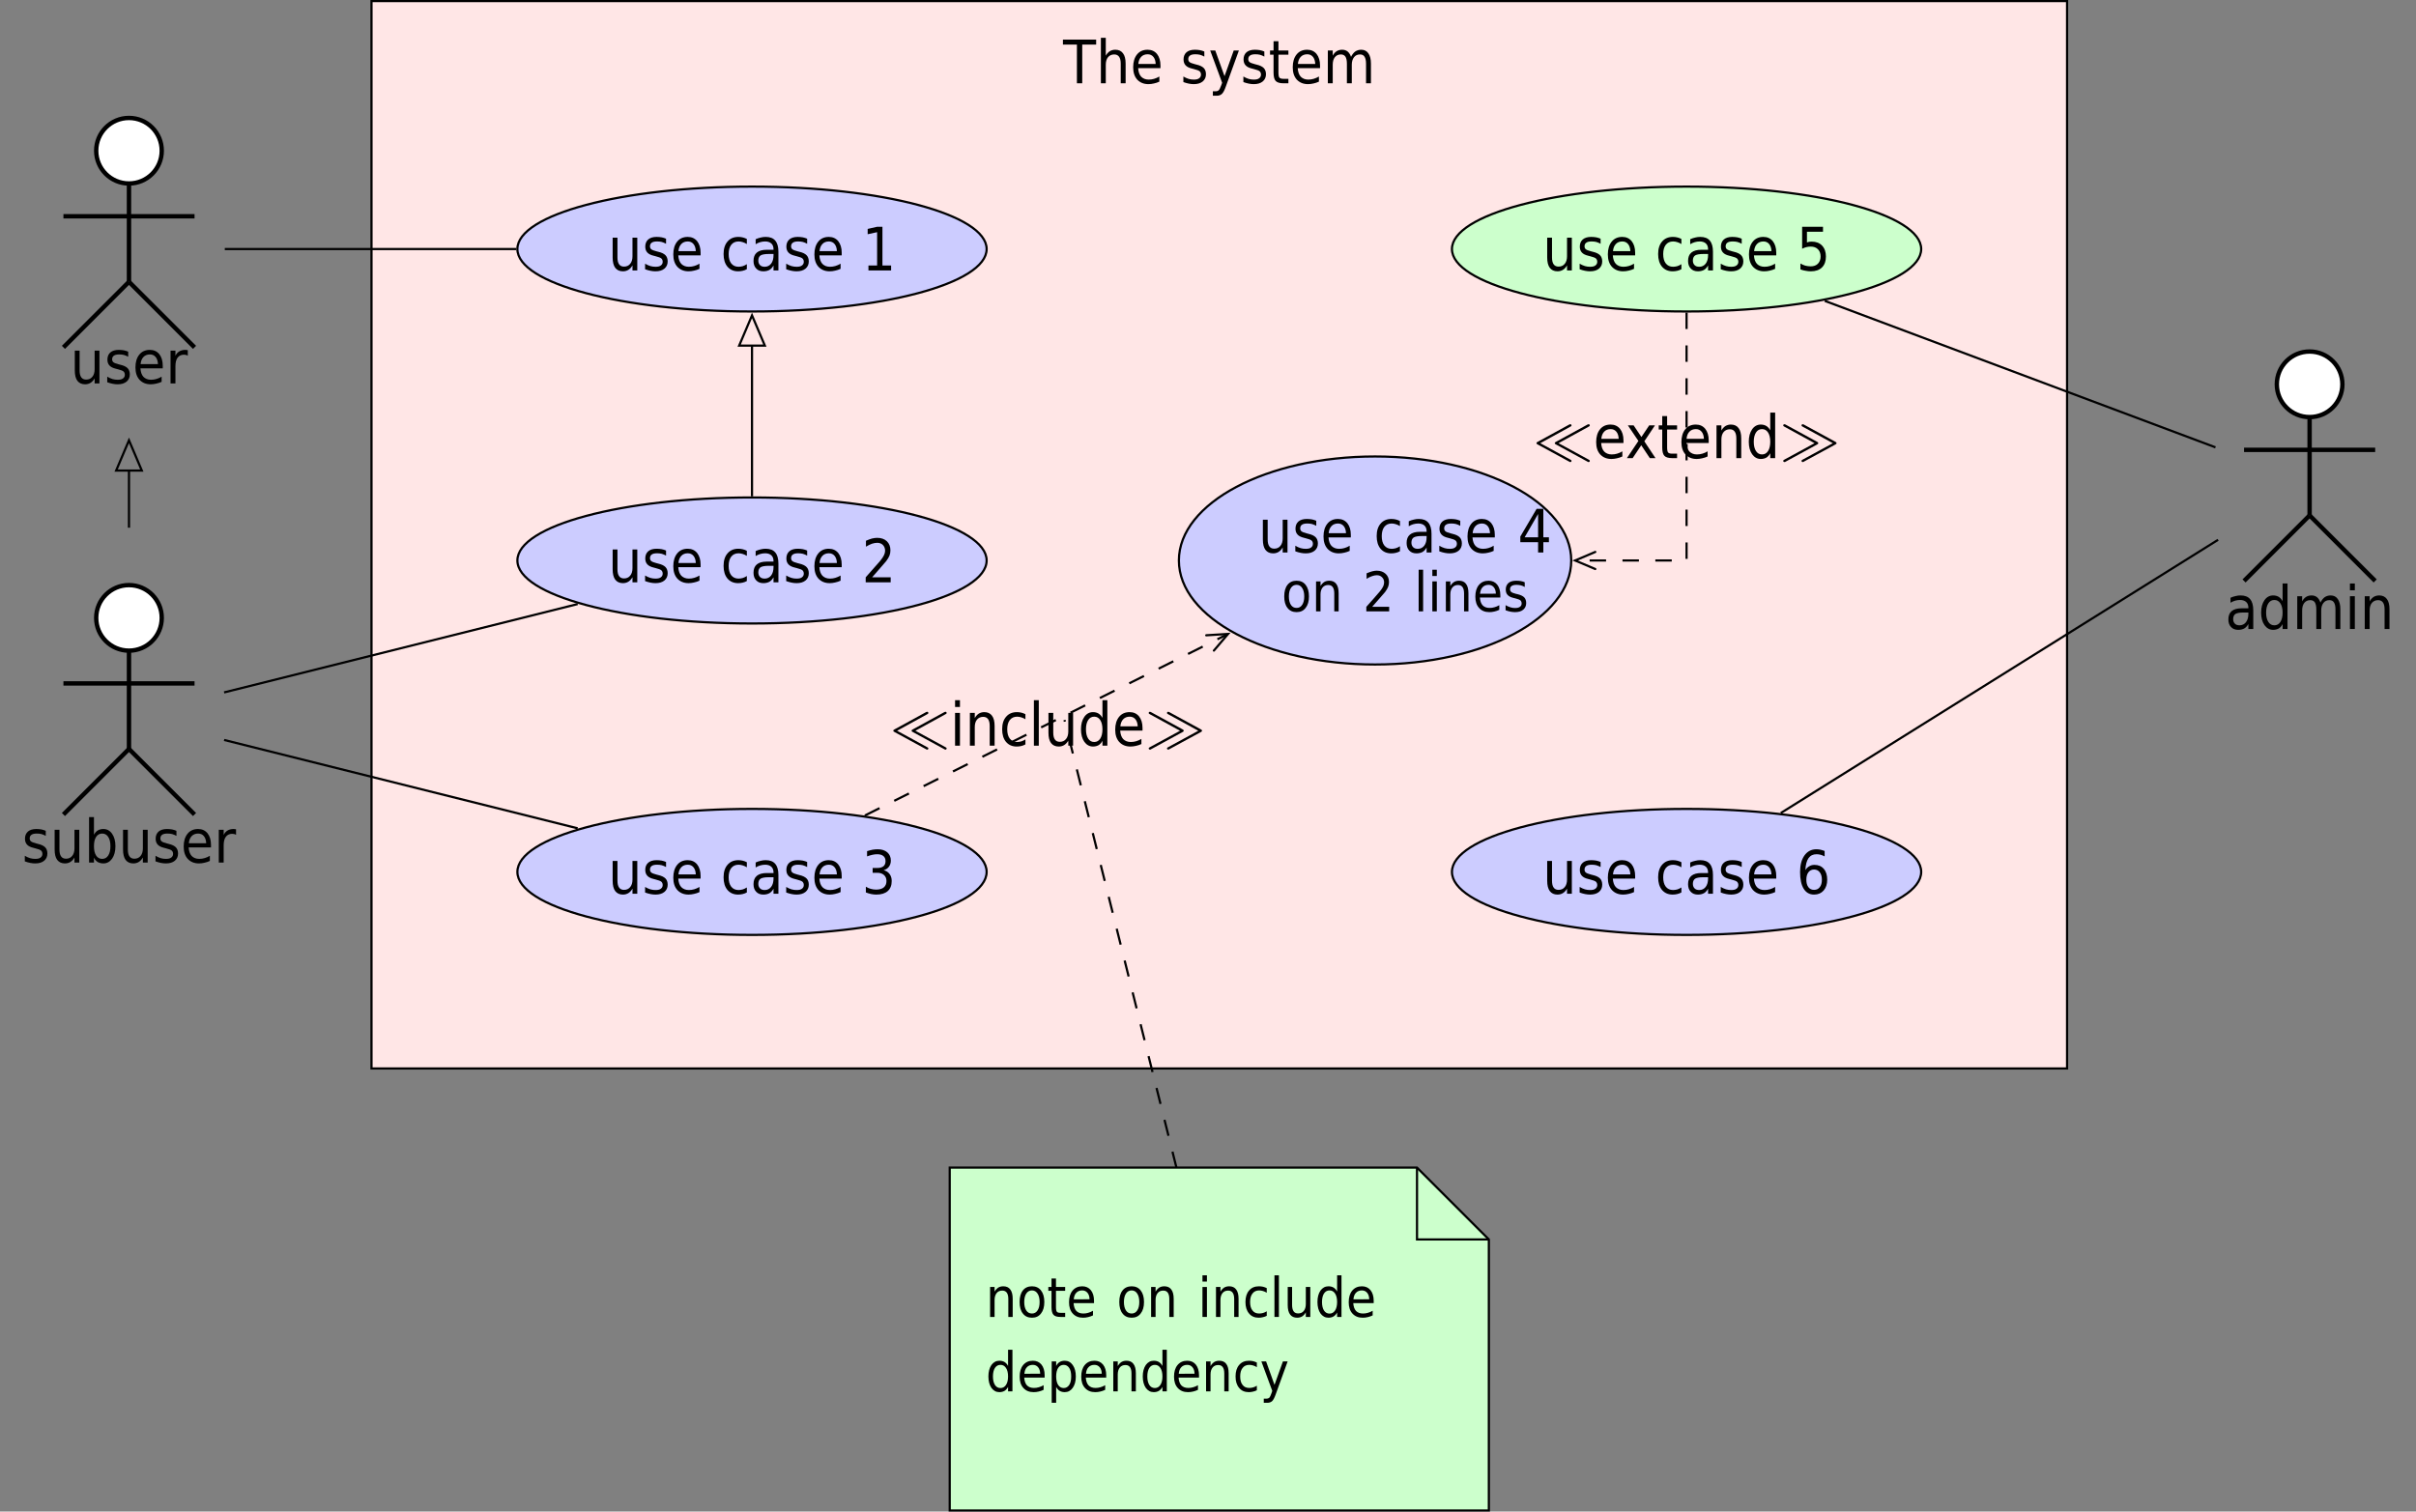 <?xml version="1.0" encoding="UTF-8"?>
<svg xmlns="http://www.w3.org/2000/svg" xmlns:xlink="http://www.w3.org/1999/xlink" width="439.69pt" height="275.17pt" viewBox="0 0 439.69 275.17" version="1.1">
<rect x="0" y="0" width="439.69" height="275.17" fill="#808080" stroke="none"/>
<defs>
<g>
<symbol overflow="visible" id="glyph0-0">
<path style="stroke:none;" d="M 0.484 1.922 L 5.391 1.922 L 5.391 -7.688 L 0.484 -7.688 Z M 1.031 1.328 L 1.031 -7.078 L 4.844 -7.078 L 4.844 1.328 Z M 1.031 1.328 "/>
</symbol>
<symbol overflow="visible" id="glyph0-1">
<path style="stroke:none;" d="M -0.031 -7.953 L -0.031 -7.047 L 2.516 -7.047 L 2.516 0 L 3.484 0 L 3.484 -7.047 L 6.016 -7.047 L 6.016 -7.953 Z M -0.031 -7.953 "/>
</symbol>
<symbol overflow="visible" id="glyph0-2">
<path style="stroke:none;" d="M 5.391 -3.594 C 5.391 -4.422 5.234 -5.047 4.906 -5.469 C 4.594 -5.891 4.125 -6.109 3.516 -6.109 C 3.141 -6.109 2.812 -6.016 2.516 -5.844 C 2.234 -5.656 1.984 -5.391 1.781 -5.031 L 1.781 -8.281 L 0.891 -8.281 L 0.891 0 L 1.781 0 L 1.781 -3.375 C 1.781 -3.953 1.906 -4.406 2.188 -4.75 C 2.469 -5.078 2.844 -5.25 3.312 -5.25 C 3.719 -5.25 4 -5.109 4.203 -4.828 C 4.406 -4.547 4.5 -4.125 4.5 -3.562 L 4.5 0 L 5.391 0 Z M 5.391 -3.594 "/>
</symbol>
<symbol overflow="visible" id="glyph0-3">
<path style="stroke:none;" d="M 5.516 -3.234 C 5.516 -4.109 5.297 -4.812 4.891 -5.328 C 4.469 -5.844 3.891 -6.109 3.172 -6.109 C 2.359 -6.109 1.719 -5.828 1.25 -5.25 C 0.781 -4.672 0.547 -3.891 0.547 -2.922 C 0.547 -1.969 0.781 -1.234 1.281 -0.672 C 1.797 -0.125 2.469 0.156 3.328 0.156 C 3.672 0.156 4 0.109 4.328 0.031 C 4.672 -0.031 4.984 -0.156 5.312 -0.297 L 5.312 -1.234 C 5 -1.047 4.688 -0.906 4.359 -0.812 C 4.047 -0.719 3.719 -0.672 3.375 -0.672 C 2.797 -0.672 2.344 -0.859 2 -1.203 C 1.672 -1.562 1.5 -2.078 1.453 -2.75 L 5.516 -2.75 Z M 4.641 -3.516 L 1.484 -3.516 C 1.531 -4.062 1.703 -4.5 2 -4.812 C 2.297 -5.125 2.688 -5.281 3.188 -5.281 C 3.609 -5.281 3.969 -5.125 4.234 -4.797 C 4.484 -4.484 4.625 -4.047 4.641 -3.516 Z M 4.641 -3.516 "/>
</symbol>
<symbol overflow="visible" id="glyph0-4">
<path style="stroke:none;" d="M 4.344 -5.781 C 4.094 -5.891 3.844 -5.969 3.547 -6.031 C 3.266 -6.078 2.953 -6.109 2.625 -6.109 C 1.969 -6.109 1.469 -5.953 1.109 -5.656 C 0.75 -5.344 0.562 -4.906 0.562 -4.344 C 0.562 -3.891 0.688 -3.531 0.938 -3.266 C 1.172 -3 1.578 -2.797 2.125 -2.672 L 2.422 -2.594 C 2.969 -2.453 3.328 -2.328 3.484 -2.188 C 3.641 -2.047 3.734 -1.844 3.734 -1.578 C 3.734 -1.281 3.609 -1.062 3.391 -0.906 C 3.172 -0.734 2.844 -0.672 2.438 -0.672 C 2.125 -0.672 1.812 -0.703 1.5 -0.797 C 1.172 -0.906 0.859 -1.031 0.531 -1.234 L 0.531 -0.219 C 0.875 -0.094 1.203 0 1.516 0.062 C 1.828 0.125 2.125 0.156 2.422 0.156 C 3.109 0.156 3.641 0 4.047 -0.328 C 4.438 -0.656 4.641 -1.094 4.641 -1.641 C 4.641 -2.125 4.5 -2.516 4.234 -2.781 C 3.969 -3.047 3.531 -3.266 2.906 -3.406 L 2.609 -3.484 C 2.125 -3.609 1.812 -3.734 1.656 -3.859 C 1.5 -3.984 1.422 -4.172 1.422 -4.391 C 1.422 -4.688 1.531 -4.922 1.75 -5.062 C 1.969 -5.219 2.297 -5.281 2.734 -5.281 C 3.031 -5.281 3.297 -5.25 3.562 -5.188 C 3.828 -5.109 4.094 -5 4.344 -4.859 Z M 4.344 -5.781 "/>
</symbol>
<symbol overflow="visible" id="glyph0-5">
<path style="stroke:none;" d="M 3.156 0.547 L 5.516 -5.969 L 4.578 -5.969 L 2.906 -1.297 L 1.219 -5.969 L 0.297 -5.969 L 2.469 -0.094 L 2.312 0.344 C 2.141 0.828 1.984 1.125 1.859 1.25 C 1.719 1.391 1.531 1.453 1.297 1.453 L 0.781 1.453 L 0.781 2.266 L 1.484 2.266 C 1.875 2.266 2.188 2.156 2.422 1.938 C 2.656 1.734 2.906 1.266 3.156 0.547 Z M 3.156 0.547 "/>
</symbol>
<symbol overflow="visible" id="glyph0-6">
<path style="stroke:none;" d="M 1.797 -7.656 L 0.906 -7.656 L 0.906 -5.969 L 0.266 -5.969 L 0.266 -5.203 L 0.906 -5.203 L 0.906 -1.969 C 0.906 -1.219 1.031 -0.703 1.297 -0.422 C 1.562 -0.141 2.031 0 2.703 0 L 3.609 0 L 3.609 -0.812 L 2.703 -0.812 C 2.344 -0.812 2.094 -0.891 1.969 -1.031 C 1.859 -1.172 1.797 -1.469 1.797 -1.969 L 1.797 -5.203 L 3.609 -5.203 L 3.609 -5.969 L 1.797 -5.969 Z M 1.797 -7.656 "/>
</symbol>
<symbol overflow="visible" id="glyph0-7">
<path style="stroke:none;" d="M 5.109 -4.812 C 4.969 -5.234 4.766 -5.547 4.5 -5.781 C 4.219 -6 3.891 -6.109 3.5 -6.109 C 3.109 -6.109 2.781 -6.016 2.5 -5.844 C 2.219 -5.672 1.984 -5.406 1.781 -5.031 L 1.781 -5.969 L 0.891 -5.969 L 0.891 0 L 1.781 0 L 1.781 -3.375 C 1.781 -3.953 1.906 -4.406 2.172 -4.75 C 2.438 -5.078 2.797 -5.25 3.25 -5.25 C 3.625 -5.25 3.906 -5.125 4.094 -4.844 C 4.266 -4.562 4.359 -4.141 4.359 -3.562 L 4.359 0 L 5.25 0 L 5.25 -3.375 C 5.25 -3.953 5.391 -4.406 5.656 -4.75 C 5.922 -5.078 6.266 -5.25 6.734 -5.25 C 7.109 -5.25 7.391 -5.125 7.562 -4.844 C 7.75 -4.562 7.844 -4.141 7.844 -3.562 L 7.844 0 L 8.734 0 L 8.734 -3.594 C 8.734 -4.406 8.578 -5.016 8.266 -5.453 C 7.969 -5.891 7.531 -6.109 6.969 -6.109 C 6.562 -6.109 6.203 -6 5.891 -5.797 C 5.594 -5.578 5.328 -5.25 5.109 -4.812 Z M 5.109 -4.812 "/>
</symbol>
<symbol overflow="visible" id="glyph0-8">
<path style="stroke:none;" d="M 5.391 -5.969 L 4.344 -5.969 L 2.922 -3.844 L 1.5 -5.969 L 0.453 -5.969 L 2.375 -3.125 L 0.281 0 L 1.328 0 L 2.891 -2.344 L 4.453 0 L 5.484 0 L 3.453 -3.062 Z M 5.391 -5.969 "/>
</symbol>
<symbol overflow="visible" id="glyph0-9">
<path style="stroke:none;" d="M 5.391 -3.594 C 5.391 -4.422 5.234 -5.047 4.906 -5.469 C 4.594 -5.891 4.125 -6.109 3.516 -6.109 C 3.141 -6.109 2.812 -6.016 2.516 -5.844 C 2.234 -5.656 1.984 -5.391 1.781 -5.031 L 1.781 -5.969 L 0.891 -5.969 L 0.891 0 L 1.781 0 L 1.781 -3.375 C 1.781 -3.953 1.906 -4.406 2.188 -4.75 C 2.469 -5.078 2.844 -5.25 3.312 -5.25 C 3.719 -5.25 4 -5.109 4.203 -4.828 C 4.406 -4.547 4.5 -4.125 4.5 -3.562 L 4.5 0 L 5.391 0 Z M 5.391 -3.594 "/>
</symbol>
<symbol overflow="visible" id="glyph0-10">
<path style="stroke:none;" d="M 4.453 -5.062 C 4.266 -5.406 4.031 -5.672 3.75 -5.844 C 3.469 -6.016 3.125 -6.109 2.734 -6.109 C 2.094 -6.109 1.562 -5.828 1.156 -5.25 C 0.75 -4.672 0.547 -3.922 0.547 -2.984 C 0.547 -2.047 0.75 -1.281 1.156 -0.703 C 1.562 -0.141 2.094 0.156 2.734 0.156 C 3.125 0.156 3.469 0.062 3.75 -0.094 C 4.031 -0.266 4.266 -0.531 4.453 -0.891 L 4.453 0 L 5.344 0 L 5.344 -8.281 L 4.453 -8.281 Z M 1.453 -2.984 C 1.453 -3.703 1.594 -4.266 1.859 -4.672 C 2.125 -5.078 2.484 -5.281 2.953 -5.281 C 3.422 -5.281 3.781 -5.078 4.047 -4.672 C 4.312 -4.266 4.453 -3.703 4.453 -2.984 C 4.453 -2.25 4.312 -1.688 4.047 -1.281 C 3.781 -0.875 3.422 -0.672 2.953 -0.672 C 2.484 -0.672 2.125 -0.875 1.859 -1.281 C 1.594 -1.688 1.453 -2.25 1.453 -2.984 Z M 1.453 -2.984 "/>
</symbol>
<symbol overflow="visible" id="glyph0-11">
<path style="stroke:none;" d="M 0.922 -5.969 L 0.922 0 L 1.812 0 L 1.812 -5.969 Z M 0.922 -8.281 L 0.922 -7.047 L 1.812 -7.047 L 1.812 -8.281 Z M 0.922 -8.281 "/>
</symbol>
<symbol overflow="visible" id="glyph0-12">
<path style="stroke:none;" d="M 4.781 -5.734 C 4.547 -5.859 4.297 -5.953 4.031 -6.016 C 3.781 -6.078 3.516 -6.109 3.234 -6.109 C 2.406 -6.109 1.734 -5.828 1.266 -5.266 C 0.781 -4.719 0.547 -3.953 0.547 -2.984 C 0.547 -2.016 0.781 -1.25 1.25 -0.688 C 1.734 -0.125 2.375 0.156 3.188 0.156 C 3.484 0.156 3.75 0.125 4.016 0.062 C 4.281 0 4.547 -0.094 4.781 -0.234 L 4.781 -1.141 C 4.531 -0.984 4.281 -0.859 4.031 -0.781 C 3.781 -0.719 3.531 -0.672 3.281 -0.672 C 2.703 -0.672 2.266 -0.875 1.938 -1.281 C 1.625 -1.688 1.469 -2.25 1.469 -2.984 C 1.469 -3.703 1.625 -4.266 1.938 -4.672 C 2.266 -5.078 2.703 -5.281 3.281 -5.281 C 3.531 -5.281 3.781 -5.234 4.031 -5.156 C 4.281 -5.078 4.531 -4.969 4.781 -4.812 Z M 4.781 -5.734 "/>
</symbol>
<symbol overflow="visible" id="glyph0-13">
<path style="stroke:none;" d="M 0.922 -8.281 L 0.922 0 L 1.812 0 L 1.812 -8.281 Z M 0.922 -8.281 "/>
</symbol>
<symbol overflow="visible" id="glyph0-14">
<path style="stroke:none;" d="M 0.844 -2.359 C 0.844 -1.531 1 -0.906 1.312 -0.484 C 1.641 -0.062 2.094 0.156 2.719 0.156 C 3.094 0.156 3.422 0.062 3.703 -0.109 C 3.984 -0.281 4.234 -0.547 4.453 -0.922 L 4.453 0 L 5.328 0 L 5.328 -5.969 L 4.453 -5.969 L 4.453 -2.578 C 4.453 -2 4.312 -1.531 4.031 -1.203 C 3.75 -0.859 3.375 -0.703 2.906 -0.703 C 2.516 -0.703 2.203 -0.844 2.016 -1.125 C 1.812 -1.406 1.719 -1.828 1.719 -2.391 L 1.719 -5.969 L 0.844 -5.969 Z M 0.844 -2.359 "/>
</symbol>
<symbol overflow="visible" id="glyph0-15">
<path style="stroke:none;" d="M 3.359 -3 L 4.234 -3 L 4.234 -2.781 C 4.234 -2.141 4.094 -1.625 3.797 -1.234 C 3.5 -0.859 3.109 -0.672 2.625 -0.672 C 2.266 -0.672 1.984 -0.766 1.781 -0.969 C 1.578 -1.172 1.469 -1.453 1.469 -1.797 C 1.469 -2.234 1.609 -2.547 1.875 -2.734 C 2.156 -2.906 2.656 -3 3.359 -3 Z M 5.125 -3.406 C 5.125 -4.312 4.938 -4.984 4.547 -5.438 C 4.172 -5.891 3.578 -6.109 2.812 -6.109 C 2.516 -6.109 2.219 -6.078 1.922 -6 C 1.609 -5.938 1.297 -5.828 0.984 -5.688 L 0.984 -4.781 C 1.25 -4.953 1.531 -5.062 1.828 -5.156 C 2.109 -5.234 2.406 -5.281 2.719 -5.281 C 3.188 -5.281 3.578 -5.156 3.844 -4.906 C 4.109 -4.656 4.234 -4.312 4.234 -3.859 L 4.234 -3.766 L 3 -3.766 C 2.203 -3.766 1.594 -3.594 1.188 -3.25 C 0.781 -2.906 0.594 -2.406 0.594 -1.734 C 0.594 -1.156 0.75 -0.703 1.078 -0.359 C 1.391 -0.016 1.828 0.156 2.391 0.156 C 2.828 0.156 3.188 0.062 3.484 -0.094 C 3.781 -0.266 4.031 -0.547 4.234 -0.906 L 4.234 0 L 5.125 0 Z M 5.125 -3.406 "/>
</symbol>
<symbol overflow="visible" id="glyph0-16">
<path style="stroke:none;" d="M 1.219 -0.906 L 1.219 0 L 5.344 0 L 5.344 -0.906 L 3.766 -0.906 L 3.766 -7.953 L 2.797 -7.953 L 1.078 -7.562 L 1.078 -6.594 L 2.797 -6.969 L 2.797 -0.906 Z M 1.219 -0.906 "/>
</symbol>
<symbol overflow="visible" id="glyph0-17">
<path style="stroke:none;" d="M 1.891 -0.906 C 2.656 -1.797 3.266 -2.469 3.688 -2.969 C 4.109 -3.453 4.375 -3.75 4.453 -3.859 C 4.75 -4.25 4.953 -4.594 5.062 -4.891 C 5.172 -5.188 5.219 -5.5 5.219 -5.828 C 5.219 -6.516 5 -7.062 4.562 -7.484 C 4.125 -7.891 3.531 -8.094 2.797 -8.094 C 2.516 -8.094 2.203 -8.047 1.859 -7.969 C 1.516 -7.875 1.156 -7.734 0.766 -7.562 L 0.766 -6.484 C 1.156 -6.719 1.5 -6.891 1.844 -7.016 C 2.188 -7.125 2.5 -7.188 2.812 -7.188 C 3.234 -7.188 3.578 -7.062 3.844 -6.797 C 4.109 -6.531 4.25 -6.172 4.25 -5.75 C 4.25 -5.5 4.188 -5.234 4.062 -4.969 C 3.938 -4.703 3.734 -4.359 3.422 -3.984 C 3.25 -3.781 2.859 -3.312 2.219 -2.609 C 1.578 -1.891 1.078 -1.328 0.719 -0.906 L 0.719 0 L 5.266 0 L 5.266 -0.906 Z M 1.891 -0.906 "/>
</symbol>
<symbol overflow="visible" id="glyph0-18">
<path style="stroke:none;" d="M 3.984 -4.281 C 4.406 -4.406 4.719 -4.609 4.953 -4.922 C 5.172 -5.219 5.297 -5.594 5.297 -6.031 C 5.297 -6.656 5.078 -7.156 4.656 -7.531 C 4.219 -7.906 3.641 -8.094 2.906 -8.094 C 2.609 -8.094 2.312 -8.062 1.984 -8.016 C 1.672 -7.953 1.328 -7.859 0.969 -7.75 L 0.969 -6.797 C 1.328 -6.922 1.656 -7.031 1.969 -7.094 C 2.266 -7.156 2.547 -7.188 2.812 -7.188 C 3.297 -7.188 3.672 -7.078 3.938 -6.859 C 4.203 -6.641 4.328 -6.328 4.328 -5.922 C 4.328 -5.516 4.203 -5.219 3.953 -5 C 3.688 -4.797 3.328 -4.688 2.859 -4.688 L 1.984 -4.688 L 1.984 -3.812 L 2.812 -3.812 C 3.344 -3.812 3.75 -3.672 4.047 -3.406 C 4.344 -3.141 4.5 -2.781 4.5 -2.312 C 4.5 -1.797 4.328 -1.422 4.016 -1.156 C 3.703 -0.891 3.234 -0.75 2.625 -0.75 C 2.281 -0.75 1.953 -0.797 1.625 -0.891 C 1.312 -0.969 1.016 -1.109 0.75 -1.281 L 0.75 -0.234 C 1.094 -0.109 1.406 0 1.734 0.062 C 2.047 0.125 2.359 0.156 2.656 0.156 C 3.562 0.156 4.25 -0.062 4.734 -0.484 C 5.219 -0.922 5.453 -1.516 5.453 -2.312 C 5.453 -2.828 5.328 -3.25 5.062 -3.594 C 4.797 -3.953 4.438 -4.172 3.984 -4.281 Z M 3.984 -4.281 "/>
</symbol>
<symbol overflow="visible" id="glyph0-19">
<path style="stroke:none;" d="M 3.719 -7.016 L 3.719 -2.766 L 1.266 -2.766 Z M 3.453 -7.953 L 0.484 -2.906 L 0.484 -1.875 L 3.719 -1.875 L 3.719 0 L 4.672 0 L 4.672 -1.875 L 5.688 -1.875 L 5.688 -2.766 L 4.672 -2.766 L 4.672 -7.953 Z M 3.453 -7.953 "/>
</symbol>
<symbol overflow="visible" id="glyph0-20">
<path style="stroke:none;" d="M 1.062 -7.953 L 1.062 -3.953 C 1.328 -4.094 1.594 -4.188 1.844 -4.25 C 2.094 -4.312 2.359 -4.344 2.625 -4.344 C 3.172 -4.344 3.609 -4.188 3.938 -3.859 C 4.25 -3.547 4.422 -3.109 4.422 -2.547 C 4.422 -2 4.25 -1.562 3.938 -1.234 C 3.609 -0.906 3.172 -0.75 2.625 -0.75 C 2.281 -0.75 1.953 -0.797 1.641 -0.875 C 1.344 -0.969 1.047 -1.094 0.75 -1.266 L 0.75 -0.188 C 1.094 -0.062 1.406 0.016 1.719 0.062 C 2.031 0.125 2.344 0.156 2.641 0.156 C 3.516 0.156 4.188 -0.078 4.672 -0.547 C 5.156 -1.031 5.391 -1.688 5.391 -2.547 C 5.391 -3.375 5.156 -4.031 4.688 -4.531 C 4.219 -5.016 3.594 -5.25 2.797 -5.25 C 2.641 -5.25 2.5 -5.234 2.359 -5.219 C 2.219 -5.188 2.078 -5.156 1.938 -5.094 L 1.938 -7.047 L 4.859 -7.047 L 4.859 -7.953 Z M 1.062 -7.953 "/>
</symbol>
<symbol overflow="visible" id="glyph0-21">
<path style="stroke:none;" d="M 3.234 -4.406 C 3.672 -4.406 4.016 -4.234 4.266 -3.906 C 4.531 -3.578 4.656 -3.125 4.656 -2.547 C 4.656 -1.969 4.531 -1.516 4.266 -1.188 C 4.016 -0.859 3.672 -0.703 3.234 -0.703 C 2.797 -0.703 2.453 -0.859 2.203 -1.188 C 1.953 -1.516 1.828 -1.969 1.828 -2.547 C 1.828 -3.125 1.953 -3.578 2.203 -3.906 C 2.453 -4.234 2.797 -4.406 3.234 -4.406 Z M 5.156 -7.781 C 4.891 -7.875 4.641 -7.969 4.391 -8.016 C 4.141 -8.062 3.891 -8.094 3.656 -8.094 C 2.75 -8.094 2.031 -7.719 1.484 -6.969 C 0.953 -6.219 0.688 -5.219 0.688 -3.969 C 0.688 -2.625 0.906 -1.609 1.344 -0.906 C 1.781 -0.203 2.406 0.156 3.234 0.156 C 3.969 0.156 4.531 -0.094 4.969 -0.578 C 5.406 -1.078 5.625 -1.734 5.625 -2.547 C 5.625 -3.375 5.422 -4.047 5 -4.531 C 4.578 -5.016 4.016 -5.25 3.297 -5.25 C 2.953 -5.25 2.641 -5.172 2.359 -5 C 2.078 -4.844 1.844 -4.609 1.656 -4.297 C 1.688 -5.266 1.891 -5.984 2.219 -6.469 C 2.562 -6.953 3.047 -7.188 3.688 -7.188 C 3.938 -7.188 4.172 -7.156 4.422 -7.094 C 4.672 -7.016 4.922 -6.922 5.156 -6.797 Z M 5.156 -7.781 "/>
</symbol>
<symbol overflow="visible" id="glyph0-22">
<path style="stroke:none;" d="M 4.031 -5.047 L 4.031 -6.062 C 3.938 -6.078 3.859 -6.078 3.781 -6.094 C 3.719 -6.109 3.641 -6.109 3.578 -6.109 C 3.156 -6.109 2.797 -6.016 2.5 -5.844 C 2.203 -5.672 1.953 -5.406 1.781 -5.031 L 1.781 -5.969 L 0.891 -5.969 L 0.891 0 L 1.781 0 L 1.781 -3.141 C 1.781 -3.812 1.906 -4.328 2.172 -4.688 C 2.438 -5.047 2.828 -5.234 3.328 -5.234 C 3.469 -5.234 3.594 -5.219 3.719 -5.188 C 3.828 -5.156 3.938 -5.109 4.031 -5.047 Z M 4.031 -5.047 "/>
</symbol>
<symbol overflow="visible" id="glyph0-23">
<path style="stroke:none;" d="M 4.781 -2.984 C 4.781 -2.25 4.641 -1.688 4.375 -1.281 C 4.109 -0.875 3.75 -0.672 3.281 -0.672 C 2.812 -0.672 2.438 -0.875 2.172 -1.281 C 1.906 -1.688 1.781 -2.25 1.781 -2.984 C 1.781 -3.703 1.906 -4.266 2.172 -4.672 C 2.438 -5.078 2.812 -5.281 3.281 -5.281 C 3.75 -5.281 4.109 -5.078 4.375 -4.672 C 4.641 -4.266 4.781 -3.703 4.781 -2.984 Z M 1.781 -5.062 L 1.781 -8.281 L 0.891 -8.281 L 0.891 0 L 1.781 0 L 1.781 -0.891 C 1.953 -0.531 2.188 -0.266 2.469 -0.094 C 2.766 0.062 3.094 0.156 3.5 0.156 C 4.141 0.156 4.672 -0.141 5.078 -0.703 C 5.484 -1.281 5.688 -2.047 5.688 -2.984 C 5.688 -3.922 5.484 -4.672 5.078 -5.25 C 4.672 -5.828 4.141 -6.109 3.5 -6.109 C 3.094 -6.109 2.766 -6.016 2.469 -5.844 C 2.188 -5.672 1.953 -5.406 1.781 -5.062 Z M 1.781 -5.062 "/>
</symbol>
<symbol overflow="visible" id="glyph1-0">
<path style="stroke:none;" d=""/>
</symbol>
<symbol overflow="visible" id="glyph1-1">
<path style="stroke:none;" d="M 6.75 -5.719 C 6.875 -5.797 6.969 -5.828 6.969 -5.953 C 6.969 -6.109 6.844 -6.172 6.75 -6.172 C 6.672 -6.172 6.594 -6.125 6.547 -6.109 L 0.812 -2.969 C 0.672 -2.891 0.594 -2.859 0.594 -2.719 C 0.594 -2.594 0.672 -2.562 0.812 -2.484 L 6.547 0.641 C 6.672 0.719 6.703 0.719 6.75 0.719 C 6.891 0.719 6.969 0.609 6.969 0.5 C 6.969 0.375 6.875 0.344 6.75 0.266 L 1.281 -2.719 Z M 10.078 -5.719 C 10.203 -5.797 10.297 -5.828 10.297 -5.953 C 10.297 -6.109 10.172 -6.172 10.078 -6.172 C 10 -6.172 9.922 -6.125 9.875 -6.109 L 4.141 -2.969 C 4 -2.891 3.922 -2.859 3.922 -2.719 C 3.922 -2.594 4 -2.562 4.141 -2.484 L 9.875 0.641 C 10 0.719 10.031 0.719 10.078 0.719 C 10.219 0.719 10.297 0.609 10.297 0.5 C 10.297 0.375 10.203 0.344 10.078 0.266 L 4.609 -2.719 Z M 10.078 -5.719 "/>
</symbol>
<symbol overflow="visible" id="glyph1-2">
<path style="stroke:none;" d="M 6.766 -2.484 C 6.891 -2.562 6.969 -2.594 6.969 -2.719 C 6.969 -2.859 6.891 -2.891 6.766 -2.969 L 1.016 -6.109 C 0.969 -6.125 0.891 -6.172 0.812 -6.172 C 0.719 -6.172 0.594 -6.109 0.594 -5.953 C 0.594 -5.828 0.688 -5.797 0.812 -5.719 L 6.297 -2.719 L 0.812 0.266 C 0.688 0.344 0.594 0.375 0.594 0.5 C 0.594 0.719 0.812 0.719 0.891 0.719 Z M 10.094 -2.484 C 10.219 -2.562 10.297 -2.594 10.297 -2.719 C 10.297 -2.859 10.219 -2.891 10.094 -2.969 L 4.344 -6.109 C 4.297 -6.125 4.219 -6.172 4.141 -6.172 C 4.047 -6.172 3.922 -6.109 3.922 -5.953 C 3.922 -5.828 4.016 -5.797 4.141 -5.719 L 9.625 -2.719 L 4.141 0.266 C 4.016 0.344 3.922 0.375 3.922 0.5 C 3.922 0.719 4.141 0.719 4.203 0.719 Z M 10.094 -2.484 "/>
</symbol>
<symbol overflow="visible" id="glyph2-0">
<path style="stroke:none;" d="M 0.453 1.766 L 4.938 1.766 L 4.938 -7.031 L 0.453 -7.031 Z M 0.953 1.203 L 0.953 -6.469 L 4.438 -6.469 L 4.438 1.203 Z M 0.953 1.203 "/>
</symbol>
<symbol overflow="visible" id="glyph2-1">
<path style="stroke:none;" d="M 2.75 -4.828 C 3.172 -4.828 3.516 -4.641 3.766 -4.25 C 4.016 -3.875 4.141 -3.359 4.141 -2.719 C 4.141 -2.062 4.016 -1.562 3.766 -1.188 C 3.516 -0.797 3.172 -0.625 2.75 -0.625 C 2.312 -0.625 1.969 -0.797 1.719 -1.172 C 1.469 -1.547 1.344 -2.062 1.344 -2.719 C 1.344 -3.375 1.469 -3.891 1.719 -4.266 C 1.969 -4.641 2.312 -4.828 2.75 -4.828 Z M 2.75 -5.578 C 2.047 -5.578 1.484 -5.328 1.094 -4.828 C 0.688 -4.312 0.5 -3.609 0.5 -2.719 C 0.5 -1.828 0.688 -1.125 1.094 -0.625 C 1.484 -0.109 2.047 0.141 2.75 0.141 C 3.453 0.141 4 -0.109 4.391 -0.625 C 4.797 -1.125 5 -1.828 5 -2.719 C 5 -3.609 4.797 -4.312 4.391 -4.828 C 4 -5.328 3.453 -5.578 2.75 -5.578 Z M 2.75 -5.578 "/>
</symbol>
<symbol overflow="visible" id="glyph2-2">
<path style="stroke:none;" d="M 4.922 -3.297 C 4.922 -4.047 4.781 -4.609 4.484 -5 C 4.203 -5.391 3.766 -5.578 3.219 -5.578 C 2.859 -5.578 2.562 -5.5 2.297 -5.344 C 2.047 -5.172 1.812 -4.938 1.625 -4.609 L 1.625 -5.453 L 0.812 -5.453 L 0.812 0 L 1.625 0 L 1.625 -3.078 C 1.625 -3.609 1.75 -4.031 2 -4.344 C 2.25 -4.656 2.594 -4.797 3.031 -4.797 C 3.391 -4.797 3.656 -4.672 3.844 -4.422 C 4.031 -4.156 4.125 -3.781 4.125 -3.266 L 4.125 0 L 4.922 0 Z M 4.922 -3.297 "/>
</symbol>
<symbol overflow="visible" id="glyph2-3">
<path style="stroke:none;" d="M 1.719 -0.828 C 2.438 -1.641 2.984 -2.266 3.375 -2.719 C 3.766 -3.156 4 -3.438 4.078 -3.531 C 4.344 -3.891 4.516 -4.203 4.625 -4.469 C 4.719 -4.734 4.781 -5.016 4.781 -5.328 C 4.781 -5.953 4.578 -6.453 4.172 -6.828 C 3.766 -7.203 3.234 -7.406 2.547 -7.406 C 2.297 -7.406 2.016 -7.359 1.703 -7.281 C 1.391 -7.188 1.062 -7.078 0.703 -6.922 L 0.703 -5.922 C 1.047 -6.141 1.375 -6.297 1.688 -6.406 C 2 -6.516 2.281 -6.578 2.562 -6.578 C 2.953 -6.578 3.281 -6.453 3.516 -6.203 C 3.766 -5.969 3.891 -5.641 3.891 -5.266 C 3.891 -5.016 3.828 -4.781 3.719 -4.531 C 3.609 -4.297 3.406 -3.984 3.125 -3.641 C 2.969 -3.453 2.609 -3.031 2.031 -2.375 C 1.453 -1.734 0.984 -1.219 0.656 -0.828 L 0.656 0 L 4.812 0 L 4.812 -0.828 Z M 1.719 -0.828 "/>
</symbol>
<symbol overflow="visible" id="glyph2-4">
<path style="stroke:none;" d="M 0.844 -7.578 L 0.844 0 L 1.656 0 L 1.656 -7.578 Z M 0.844 -7.578 "/>
</symbol>
<symbol overflow="visible" id="glyph2-5">
<path style="stroke:none;" d="M 0.844 -5.453 L 0.844 0 L 1.656 0 L 1.656 -5.453 Z M 0.844 -7.578 L 0.844 -6.438 L 1.656 -6.438 L 1.656 -7.578 Z M 0.844 -7.578 "/>
</symbol>
<symbol overflow="visible" id="glyph2-6">
<path style="stroke:none;" d="M 5.047 -2.953 C 5.047 -3.75 4.844 -4.406 4.469 -4.875 C 4.078 -5.344 3.562 -5.578 2.906 -5.578 C 2.156 -5.578 1.578 -5.312 1.141 -4.797 C 0.703 -4.266 0.5 -3.562 0.5 -2.672 C 0.5 -1.812 0.719 -1.125 1.172 -0.625 C 1.641 -0.109 2.25 0.141 3.047 0.141 C 3.359 0.141 3.656 0.109 3.969 0.031 C 4.266 -0.031 4.562 -0.141 4.859 -0.281 L 4.859 -1.125 C 4.562 -0.953 4.281 -0.828 3.984 -0.75 C 3.688 -0.656 3.391 -0.625 3.094 -0.625 C 2.547 -0.625 2.141 -0.781 1.828 -1.094 C 1.531 -1.422 1.375 -1.891 1.328 -2.516 L 5.047 -2.516 Z M 4.234 -3.219 L 1.359 -3.203 C 1.406 -3.719 1.547 -4.125 1.828 -4.406 C 2.094 -4.688 2.453 -4.828 2.906 -4.828 C 3.312 -4.828 3.625 -4.672 3.859 -4.391 C 4.109 -4.094 4.219 -3.703 4.234 -3.219 Z M 4.234 -3.219 "/>
</symbol>
<symbol overflow="visible" id="glyph2-7">
<path style="stroke:none;" d="M 3.969 -5.297 C 3.75 -5.391 3.516 -5.469 3.25 -5.516 C 2.984 -5.562 2.703 -5.578 2.406 -5.578 C 1.797 -5.578 1.344 -5.438 1.016 -5.172 C 0.688 -4.875 0.516 -4.484 0.516 -3.984 C 0.516 -3.547 0.625 -3.219 0.859 -2.984 C 1.078 -2.734 1.438 -2.562 1.938 -2.438 L 2.219 -2.375 C 2.719 -2.25 3.031 -2.125 3.188 -2 C 3.328 -1.859 3.406 -1.672 3.406 -1.438 C 3.406 -1.172 3.312 -0.969 3.094 -0.828 C 2.891 -0.672 2.609 -0.609 2.219 -0.609 C 1.938 -0.609 1.656 -0.641 1.375 -0.734 C 1.078 -0.828 0.781 -0.953 0.484 -1.125 L 0.484 -0.203 C 0.797 -0.078 1.094 0 1.391 0.062 C 1.672 0.109 1.953 0.141 2.203 0.141 C 2.844 0.141 3.328 0 3.688 -0.297 C 4.047 -0.594 4.234 -1 4.234 -1.5 C 4.234 -1.953 4.109 -2.297 3.875 -2.547 C 3.625 -2.797 3.234 -2.984 2.656 -3.125 L 2.375 -3.188 C 1.953 -3.297 1.656 -3.406 1.516 -3.531 C 1.375 -3.641 1.297 -3.812 1.297 -4.016 C 1.297 -4.281 1.391 -4.5 1.594 -4.625 C 1.797 -4.766 2.109 -4.828 2.5 -4.828 C 2.766 -4.828 3.016 -4.797 3.266 -4.734 C 3.5 -4.672 3.75 -4.578 3.969 -4.438 Z M 3.969 -5.297 "/>
</symbol>
<symbol overflow="visible" id="glyph2-8">
<path style="stroke:none;" d="M 1.641 -7 L 0.828 -7 L 0.828 -5.453 L 0.25 -5.453 L 0.25 -4.75 L 0.828 -4.75 L 0.828 -1.797 C 0.828 -1.109 0.953 -0.641 1.188 -0.391 C 1.422 -0.125 1.844 0 2.469 0 L 3.312 0 L 3.312 -0.75 L 2.469 -0.75 C 2.141 -0.75 1.906 -0.812 1.812 -0.938 C 1.703 -1.062 1.641 -1.344 1.641 -1.797 L 1.641 -4.75 L 3.312 -4.75 L 3.312 -5.453 L 1.641 -5.453 Z M 1.641 -7 "/>
</symbol>
<symbol overflow="visible" id="glyph2-9">
<path style="stroke:none;" d="M 4.375 -5.25 C 4.156 -5.359 3.922 -5.438 3.688 -5.5 C 3.453 -5.547 3.203 -5.578 2.953 -5.578 C 2.188 -5.578 1.594 -5.328 1.156 -4.812 C 0.719 -4.312 0.5 -3.609 0.5 -2.719 C 0.5 -1.844 0.703 -1.156 1.156 -0.625 C 1.578 -0.109 2.172 0.141 2.906 0.141 C 3.172 0.141 3.438 0.109 3.672 0.047 C 3.922 0 4.156 -0.094 4.375 -0.203 L 4.375 -1.031 C 4.141 -0.891 3.922 -0.781 3.688 -0.719 C 3.453 -0.656 3.234 -0.625 3 -0.625 C 2.469 -0.625 2.062 -0.797 1.781 -1.172 C 1.484 -1.531 1.344 -2.047 1.344 -2.719 C 1.344 -3.391 1.484 -3.906 1.781 -4.266 C 2.062 -4.641 2.469 -4.828 3 -4.828 C 3.234 -4.828 3.453 -4.781 3.688 -4.719 C 3.922 -4.656 4.141 -4.547 4.375 -4.406 Z M 4.375 -5.25 "/>
</symbol>
<symbol overflow="visible" id="glyph2-10">
<path style="stroke:none;" d="M 0.766 -2.156 C 0.766 -1.406 0.906 -0.828 1.203 -0.438 C 1.5 -0.047 1.922 0.141 2.484 0.141 C 2.828 0.141 3.125 0.062 3.391 -0.094 C 3.641 -0.266 3.875 -0.5 4.062 -0.844 L 4.062 0 L 4.875 0 L 4.875 -5.453 L 4.062 -5.453 L 4.062 -2.359 C 4.062 -1.828 3.938 -1.406 3.688 -1.094 C 3.438 -0.781 3.094 -0.641 2.656 -0.641 C 2.297 -0.641 2.016 -0.766 1.844 -1.016 C 1.656 -1.281 1.562 -1.672 1.562 -2.188 L 1.562 -5.453 L 0.766 -5.453 Z M 0.766 -2.156 "/>
</symbol>
<symbol overflow="visible" id="glyph2-11">
<path style="stroke:none;" d="M 4.078 -4.625 C 3.906 -4.953 3.688 -5.188 3.438 -5.344 C 3.172 -5.5 2.859 -5.578 2.5 -5.578 C 1.906 -5.578 1.422 -5.312 1.047 -4.797 C 0.688 -4.266 0.5 -3.578 0.5 -2.719 C 0.5 -1.859 0.688 -1.172 1.047 -0.641 C 1.422 -0.125 1.906 0.141 2.5 0.141 C 2.859 0.141 3.172 0.062 3.438 -0.094 C 3.688 -0.25 3.906 -0.484 4.078 -0.812 L 4.078 0 L 4.875 0 L 4.875 -7.578 L 4.078 -7.578 Z M 1.328 -2.719 C 1.328 -3.375 1.453 -3.891 1.688 -4.266 C 1.938 -4.641 2.266 -4.828 2.703 -4.828 C 3.125 -4.828 3.453 -4.641 3.703 -4.266 C 3.953 -3.891 4.078 -3.375 4.078 -2.719 C 4.078 -2.062 3.953 -1.547 3.703 -1.172 C 3.453 -0.797 3.125 -0.609 2.703 -0.609 C 2.266 -0.609 1.938 -0.797 1.688 -1.172 C 1.453 -1.547 1.328 -2.062 1.328 -2.719 Z M 1.328 -2.719 "/>
</symbol>
<symbol overflow="visible" id="glyph2-12">
<path style="stroke:none;" d="M 1.625 -0.812 C 1.797 -0.484 2 -0.25 2.266 -0.094 C 2.516 0.062 2.828 0.141 3.188 0.141 C 3.781 0.141 4.281 -0.125 4.641 -0.641 C 5.016 -1.172 5.203 -1.859 5.203 -2.719 C 5.203 -3.578 5.016 -4.266 4.641 -4.797 C 4.281 -5.312 3.781 -5.578 3.188 -5.578 C 2.828 -5.578 2.516 -5.5 2.266 -5.344 C 2 -5.188 1.797 -4.953 1.625 -4.625 L 1.625 -5.453 L 0.812 -5.453 L 0.812 2.078 L 1.625 2.078 Z M 4.359 -2.719 C 4.359 -2.062 4.25 -1.547 4 -1.172 C 3.75 -0.797 3.422 -0.609 3 -0.609 C 2.562 -0.609 2.234 -0.797 1.984 -1.172 C 1.75 -1.547 1.625 -2.062 1.625 -2.719 C 1.625 -3.375 1.75 -3.891 1.984 -4.266 C 2.234 -4.641 2.562 -4.828 3 -4.828 C 3.422 -4.828 3.75 -4.641 4 -4.266 C 4.25 -3.891 4.359 -3.375 4.359 -2.719 Z M 4.359 -2.719 "/>
</symbol>
<symbol overflow="visible" id="glyph2-13">
<path style="stroke:none;" d="M 2.891 0.5 L 5.047 -5.453 L 4.188 -5.453 L 2.656 -1.188 L 1.125 -5.453 L 0.266 -5.453 L 2.25 -0.094 L 2.109 0.328 C 1.953 0.766 1.828 1.031 1.703 1.156 C 1.578 1.266 1.406 1.328 1.188 1.328 L 0.703 1.328 L 0.703 2.078 L 1.359 2.078 C 1.719 2.078 2 1.969 2.219 1.781 C 2.438 1.578 2.656 1.156 2.891 0.5 Z M 2.891 0.5 "/>
</symbol>
</g>
<clipPath id="clip1">
  <path d="M 397 82 L 439.691 82 L 439.691 118 L 397 118 Z M 397 82 "/>
</clipPath>
<clipPath id="clip2">
  <path d="M 167 206 L 277 206 L 277 275.172 L 167 275.172 Z M 167 206 "/>
</clipPath>
</defs>
<g id="surface1">
<g style="fill:rgb(0%,0%,0%);fill-opacity:1;">
  <use xlink:href="#glyph0-1" x="193.473" y="24.624"/>
  <use xlink:href="#glyph0-2" x="199.462" y="24.624"/>
  <use xlink:href="#glyph0-3" x="205.68" y="24.624"/>
</g>
<g style="fill:rgb(0%,0%,0%);fill-opacity:1;">
  <use xlink:href="#glyph0-4" x="214.833" y="24.624"/>
  <use xlink:href="#glyph0-5" x="219.949" y="24.624"/>
  <use xlink:href="#glyph0-4" x="225.753" y="24.624"/>
  <use xlink:href="#glyph0-6" x="230.869" y="24.624"/>
  <use xlink:href="#glyph0-3" x="234.72" y="24.624"/>
  <use xlink:href="#glyph0-7" x="240.764" y="24.624"/>
</g>
<path style="fill-rule:nonzero;fill:rgb(100%,89.999%,89.999%);fill-opacity:1;stroke-width:0.399;stroke-linecap:butt;stroke-linejoin:miter;stroke:rgb(0%,0%,0%);stroke-opacity:1;stroke-miterlimit:10;" d="M 44.137 -149.168 L 352.716 -149.168 L 352.716 45.141 L 44.137 45.141 Z M 44.137 -149.168 " transform="matrix(1,0,0,-1,23.472,45.336)"/>
<g style="fill:rgb(0%,0%,0%);fill-opacity:1;">
  <use xlink:href="#glyph0-1" x="193.473" y="15.161"/>
  <use xlink:href="#glyph0-2" x="199.462" y="15.161"/>
  <use xlink:href="#glyph0-3" x="205.68" y="15.161"/>
</g>
<g style="fill:rgb(0%,0%,0%);fill-opacity:1;">
  <use xlink:href="#glyph0-4" x="214.833" y="15.161"/>
  <use xlink:href="#glyph0-5" x="219.949" y="15.161"/>
  <use xlink:href="#glyph0-4" x="225.753" y="15.161"/>
  <use xlink:href="#glyph0-6" x="230.869" y="15.161"/>
  <use xlink:href="#glyph0-3" x="234.72" y="15.161"/>
  <use xlink:href="#glyph0-7" x="240.764" y="15.161"/>
</g>
<path style="fill:none;stroke-width:0.399;stroke-linecap:butt;stroke-linejoin:miter;stroke:rgb(0%,0%,0%);stroke-opacity:1;stroke-miterlimit:10;" d="M 0.001 -50.727 L 0.001 -40.324 " transform="matrix(1,0,0,-1,23.472,45.336)"/>
<path style="fill:none;stroke-width:0.399;stroke-linecap:butt;stroke-linejoin:miter;stroke:rgb(0%,0%,0%);stroke-opacity:1;stroke-miterlimit:10;" d="M 0.001 2.335 L 5.501 -0.001 L 0.001 -2.337 Z M 0.001 2.335 " transform="matrix(0,-1,-1,0,23.472,85.661)"/>
<path style="fill:none;stroke-width:0.399;stroke-linecap:butt;stroke-linejoin:miter;stroke:rgb(0%,0%,0%);stroke-opacity:1;stroke-miterlimit:10;" d="M 17.438 0 L 70.489 0 " transform="matrix(1,0,0,-1,23.472,45.336)"/>
<path style="fill:none;stroke-width:0.399;stroke-linecap:butt;stroke-linejoin:miter;stroke:rgb(0%,0%,0%);stroke-opacity:1;stroke-miterlimit:10;" d="M 17.313 -80.711 L 81.661 -64.625 " transform="matrix(1,0,0,-1,23.472,45.336)"/>
<path style="fill:none;stroke-width:0.399;stroke-linecap:butt;stroke-linejoin:miter;stroke:rgb(0%,0%,0%);stroke-opacity:1;stroke-miterlimit:10;" d="M 17.313 -89.367 L 81.661 -105.453 " transform="matrix(1,0,0,-1,23.472,45.336)"/>
<path style="fill:none;stroke-width:0.399;stroke-linecap:butt;stroke-linejoin:miter;stroke:rgb(0%,0%,0%);stroke-opacity:1;stroke-miterlimit:10;" d="M 379.723 -36.098 L 308.618 -9.434 " transform="matrix(1,0,0,-1,23.472,45.336)"/>
<path style="fill:none;stroke-width:0.399;stroke-linecap:butt;stroke-linejoin:miter;stroke:rgb(0%,0%,0%);stroke-opacity:1;stroke-miterlimit:10;" d="M 380.2 -52.93 L 300.618 -102.668 " transform="matrix(1,0,0,-1,23.472,45.336)"/>
<path style="fill:none;stroke-width:0.399;stroke-linecap:butt;stroke-linejoin:miter;stroke:rgb(0%,0%,0%);stroke-opacity:1;stroke-miterlimit:10;" d="M 113.387 -45.023 L 113.387 -17.578 " transform="matrix(1,0,0,-1,23.472,45.336)"/>
<path style="fill:none;stroke-width:0.399;stroke-linecap:butt;stroke-linejoin:miter;stroke:rgb(0%,0%,0%);stroke-opacity:1;stroke-miterlimit:10;" d="M 0.002 2.336 L 5.502 -0 L 0.002 -2.336 Z M 0.002 2.336 " transform="matrix(0,-1,-1,0,136.859,62.916)"/>
<path style="fill:none;stroke-width:0.399;stroke-linecap:butt;stroke-linejoin:miter;stroke:rgb(0%,0%,0%);stroke-opacity:1;stroke-dasharray:2.989,2.989;stroke-miterlimit:10;" d="M 283.469 -11.566 L 283.469 -56.695 L 263.383 -56.695 " transform="matrix(1,0,0,-1,23.472,45.336)"/>
<path style="fill:none;stroke-width:0.399;stroke-linecap:round;stroke-linejoin:miter;stroke:rgb(0%,0%,0%);stroke-opacity:1;stroke-miterlimit:10;" d="M -3.468 1.556 L 0.2 0.002 L -3.468 -1.557 " transform="matrix(-1,0,0,1,286.857,102.03)"/>
<g style="fill:rgb(0%,0%,0%);fill-opacity:1;">
  <use xlink:href="#glyph1-1" x="279.033" y="83.397"/>
</g>
<g style="fill:rgb(0%,0%,0%);fill-opacity:1;">
  <use xlink:href="#glyph0-3" x="289.942" y="83.397"/>
</g>
<g style="fill:rgb(0%,0%,0%);fill-opacity:1;">
  <use xlink:href="#glyph0-8" x="295.8" y="83.397"/>
  <use xlink:href="#glyph0-6" x="301.604" y="83.397"/>
  <use xlink:href="#glyph0-3" x="305.455" y="83.397"/>
  <use xlink:href="#glyph0-9" x="311.498" y="83.397"/>
  <use xlink:href="#glyph0-10" x="317.717" y="83.397"/>
</g>
<g style="fill:rgb(0%,0%,0%);fill-opacity:1;">
  <use xlink:href="#glyph1-2" x="323.938" y="83.397"/>
</g>
<path style="fill:none;stroke-width:0.399;stroke-linecap:butt;stroke-linejoin:miter;stroke:rgb(0%,0%,0%);stroke-opacity:1;stroke-dasharray:2.989,2.989;stroke-miterlimit:10;" d="M 133.923 -103.121 L 199.852 -70.152 " transform="matrix(1,0,0,-1,23.472,45.336)"/>
<path style="fill:none;stroke-width:0.399;stroke-linecap:round;stroke-linejoin:miter;stroke:rgb(0%,0%,0%);stroke-opacity:1;stroke-miterlimit:10;" d="M -3.469 1.557 L 0.197 -0.001 L -3.468 -1.557 " transform="matrix(0.894,-0.447,-0.447,-0.894,223.323,115.49)"/>
<g style="fill:rgb(0%,0%,0%);fill-opacity:1;">
  <use xlink:href="#glyph1-1" x="161.983" y="135.745"/>
</g>
<g style="fill:rgb(0%,0%,0%);fill-opacity:1;">
  <use xlink:href="#glyph0-11" x="172.892" y="135.745"/>
  <use xlink:href="#glyph0-9" x="175.619" y="135.745"/>
  <use xlink:href="#glyph0-12" x="181.837" y="135.745"/>
  <use xlink:href="#glyph0-13" x="187.237" y="135.745"/>
  <use xlink:href="#glyph0-14" x="189.965" y="135.745"/>
  <use xlink:href="#glyph0-10" x="196.183" y="135.745"/>
  <use xlink:href="#glyph0-3" x="202.412" y="135.745"/>
</g>
<g style="fill:rgb(0%,0%,0%);fill-opacity:1;">
  <use xlink:href="#glyph1-2" x="208.459" y="135.745"/>
</g>
<path style="fill:none;stroke-width:0.399;stroke-linecap:butt;stroke-linejoin:miter;stroke:rgb(0%,0%,0%);stroke-opacity:1;stroke-dasharray:2.989,2.989;stroke-miterlimit:10;" d="M 190.63 -167.219 L 170.255 -85.738 " transform="matrix(1,0,0,-1,23.472,45.336)"/>
<path style="fill-rule:nonzero;fill:rgb(79.999%,79.999%,100%);fill-opacity:1;stroke-width:0.399;stroke-linecap:butt;stroke-linejoin:miter;stroke:rgb(0%,0%,0%);stroke-opacity:1;stroke-miterlimit:10;" d="M 156.087 0 C 156.087 6.277 136.969 11.367 113.387 11.367 C 89.805 11.367 70.688 6.277 70.688 0 C 70.688 -6.277 89.805 -11.367 113.387 -11.367 C 136.969 -11.367 156.087 -6.277 156.087 0 Z M 156.087 0 " transform="matrix(1,0,0,-1,23.472,45.336)"/>
<g style="fill:rgb(0%,0%,0%);fill-opacity:1;">
  <use xlink:href="#glyph0-14" x="110.652" y="49.235"/>
  <use xlink:href="#glyph0-4" x="116.87" y="49.235"/>
  <use xlink:href="#glyph0-3" x="121.987" y="49.235"/>
</g>
<g style="fill:rgb(0%,0%,0%);fill-opacity:1;">
  <use xlink:href="#glyph0-12" x="131.139" y="49.235"/>
  <use xlink:href="#glyph0-15" x="136.539" y="49.235"/>
  <use xlink:href="#glyph0-4" x="142.55" y="49.235"/>
  <use xlink:href="#glyph0-3" x="147.667" y="49.235"/>
</g>
<g style="fill:rgb(0%,0%,0%);fill-opacity:1;">
  <use xlink:href="#glyph0-16" x="156.83" y="49.235"/>
</g>
<path style="fill-rule:nonzero;fill:rgb(79.999%,79.999%,100%);fill-opacity:1;stroke-width:0.399;stroke-linecap:butt;stroke-linejoin:miter;stroke:rgb(0%,0%,0%);stroke-opacity:1;stroke-miterlimit:10;" d="M 156.087 -56.695 C 156.087 -50.359 136.969 -45.223 113.387 -45.223 C 89.805 -45.223 70.688 -50.359 70.688 -56.695 C 70.688 -63.027 89.805 -68.164 113.387 -68.164 C 136.969 -68.164 156.087 -63.027 156.087 -56.695 Z M 156.087 -56.695 " transform="matrix(1,0,0,-1,23.472,45.336)"/>
<g style="fill:rgb(0%,0%,0%);fill-opacity:1;">
  <use xlink:href="#glyph0-14" x="110.652" y="106.001"/>
  <use xlink:href="#glyph0-4" x="116.87" y="106.001"/>
  <use xlink:href="#glyph0-3" x="121.987" y="106.001"/>
</g>
<g style="fill:rgb(0%,0%,0%);fill-opacity:1;">
  <use xlink:href="#glyph0-12" x="131.139" y="106.001"/>
  <use xlink:href="#glyph0-15" x="136.539" y="106.001"/>
  <use xlink:href="#glyph0-4" x="142.55" y="106.001"/>
  <use xlink:href="#glyph0-3" x="147.667" y="106.001"/>
</g>
<g style="fill:rgb(0%,0%,0%);fill-opacity:1;">
  <use xlink:href="#glyph0-17" x="156.83" y="106.001"/>
</g>
<path style="fill-rule:nonzero;fill:rgb(79.999%,79.999%,100%);fill-opacity:1;stroke-width:0.399;stroke-linecap:butt;stroke-linejoin:miter;stroke:rgb(0%,0%,0%);stroke-opacity:1;stroke-miterlimit:10;" d="M 156.087 -113.387 C 156.087 -107.051 136.969 -101.918 113.387 -101.918 C 89.805 -101.918 70.688 -107.051 70.688 -113.387 C 70.688 -119.723 89.805 -124.855 113.387 -124.855 C 136.969 -124.855 156.087 -119.723 156.087 -113.387 Z M 156.087 -113.387 " transform="matrix(1,0,0,-1,23.472,45.336)"/>
<g style="fill:rgb(0%,0%,0%);fill-opacity:1;">
  <use xlink:href="#glyph0-14" x="110.652" y="162.694"/>
  <use xlink:href="#glyph0-4" x="116.87" y="162.694"/>
  <use xlink:href="#glyph0-3" x="121.987" y="162.694"/>
</g>
<g style="fill:rgb(0%,0%,0%);fill-opacity:1;">
  <use xlink:href="#glyph0-12" x="131.139" y="162.694"/>
  <use xlink:href="#glyph0-15" x="136.539" y="162.694"/>
  <use xlink:href="#glyph0-4" x="142.55" y="162.694"/>
  <use xlink:href="#glyph0-3" x="147.667" y="162.694"/>
</g>
<g style="fill:rgb(0%,0%,0%);fill-opacity:1;">
  <use xlink:href="#glyph0-18" x="156.83" y="162.694"/>
</g>
<path style="fill-rule:nonzero;fill:rgb(79.999%,79.999%,100%);fill-opacity:1;stroke-width:0.399;stroke-linecap:butt;stroke-linejoin:miter;stroke:rgb(0%,0%,0%);stroke-opacity:1;stroke-miterlimit:10;" d="M 262.477 -56.695 C 262.477 -46.238 246.493 -37.762 226.774 -37.762 C 207.055 -37.762 191.075 -46.238 191.075 -56.695 C 191.075 -67.152 207.055 -75.629 226.774 -75.629 C 246.493 -75.629 262.477 -67.152 262.477 -56.695 Z M 262.477 -56.695 " transform="matrix(1,0,0,-1,23.472,45.336)"/>
<g style="fill:rgb(0%,0%,0%);fill-opacity:1;">
  <use xlink:href="#glyph0-14" x="228.986" y="100.58"/>
  <use xlink:href="#glyph0-4" x="235.204" y="100.58"/>
  <use xlink:href="#glyph0-3" x="240.321" y="100.58"/>
</g>
<g style="fill:rgb(0%,0%,0%);fill-opacity:1;">
  <use xlink:href="#glyph0-12" x="249.997" y="100.58"/>
  <use xlink:href="#glyph0-15" x="255.397" y="100.58"/>
  <use xlink:href="#glyph0-4" x="261.408" y="100.58"/>
  <use xlink:href="#glyph0-3" x="266.524" y="100.58"/>
</g>
<g style="fill:rgb(0%,0%,0%);fill-opacity:1;">
  <use xlink:href="#glyph0-19" x="276.201" y="100.58"/>
</g>
<g style="fill:rgb(0%,0%,0%);fill-opacity:1;">
  <use xlink:href="#glyph2-1" x="233.22" y="111.292"/>
  <use xlink:href="#glyph2-2" x="238.699" y="111.292"/>
</g>
<g style="fill:rgb(0%,0%,0%);fill-opacity:1;">
  <use xlink:href="#glyph2-3" x="248.004" y="111.292"/>
</g>
<g style="fill:rgb(0%,0%,0%);fill-opacity:1;">
  <use xlink:href="#glyph2-4" x="257.339" y="111.292"/>
  <use xlink:href="#glyph2-5" x="259.83" y="111.292"/>
  <use xlink:href="#glyph2-2" x="262.321" y="111.292"/>
  <use xlink:href="#glyph2-6" x="267.999" y="111.292"/>
  <use xlink:href="#glyph2-7" x="273.519" y="111.292"/>
</g>
<path style="fill-rule:nonzero;fill:rgb(79.999%,100%,79.999%);fill-opacity:1;stroke-width:0.399;stroke-linecap:butt;stroke-linejoin:miter;stroke:rgb(0%,0%,0%);stroke-opacity:1;stroke-miterlimit:10;" d="M 326.165 0 C 326.165 6.277 307.051 11.367 283.469 11.367 C 259.887 11.367 240.77 6.277 240.77 0 C 240.77 -6.277 259.887 -11.367 283.469 -11.367 C 307.051 -11.367 326.165 -6.277 326.165 0 Z M 326.165 0 " transform="matrix(1,0,0,-1,23.472,45.336)"/>
<g style="fill:rgb(0%,0%,0%);fill-opacity:1;">
  <use xlink:href="#glyph0-14" x="280.732" y="49.235"/>
  <use xlink:href="#glyph0-4" x="286.95" y="49.235"/>
  <use xlink:href="#glyph0-3" x="292.067" y="49.235"/>
</g>
<g style="fill:rgb(0%,0%,0%);fill-opacity:1;">
  <use xlink:href="#glyph0-12" x="301.219" y="49.235"/>
  <use xlink:href="#glyph0-15" x="306.619" y="49.235"/>
  <use xlink:href="#glyph0-4" x="312.63" y="49.235"/>
  <use xlink:href="#glyph0-3" x="317.747" y="49.235"/>
</g>
<g style="fill:rgb(0%,0%,0%);fill-opacity:1;">
  <use xlink:href="#glyph0-20" x="326.91" y="49.235"/>
</g>
<path style="fill-rule:nonzero;fill:rgb(79.999%,79.999%,100%);fill-opacity:1;stroke-width:0.399;stroke-linecap:butt;stroke-linejoin:miter;stroke:rgb(0%,0%,0%);stroke-opacity:1;stroke-miterlimit:10;" d="M 326.165 -113.387 C 326.165 -107.051 307.051 -101.918 283.469 -101.918 C 259.887 -101.918 240.77 -107.051 240.77 -113.387 C 240.77 -119.723 259.887 -124.855 283.469 -124.855 C 307.051 -124.855 326.165 -119.723 326.165 -113.387 Z M 326.165 -113.387 " transform="matrix(1,0,0,-1,23.472,45.336)"/>
<g style="fill:rgb(0%,0%,0%);fill-opacity:1;">
  <use xlink:href="#glyph0-14" x="280.732" y="162.694"/>
  <use xlink:href="#glyph0-4" x="286.95" y="162.694"/>
  <use xlink:href="#glyph0-3" x="292.067" y="162.694"/>
</g>
<g style="fill:rgb(0%,0%,0%);fill-opacity:1;">
  <use xlink:href="#glyph0-12" x="301.219" y="162.694"/>
  <use xlink:href="#glyph0-15" x="306.619" y="162.694"/>
  <use xlink:href="#glyph0-4" x="312.63" y="162.694"/>
  <use xlink:href="#glyph0-3" x="317.747" y="162.694"/>
</g>
<g style="fill:rgb(0%,0%,0%);fill-opacity:1;">
  <use xlink:href="#glyph0-21" x="326.91" y="162.694"/>
</g>
<path style="fill:none;stroke-width:0.797;stroke-linecap:butt;stroke-linejoin:miter;stroke:rgb(0%,0%,0%);stroke-opacity:1;stroke-miterlimit:10;" d="M -0 0.001 L -0 23.864 " transform="matrix(1,0,0,-1,23.473,51.302)"/>
<path style="fill:none;stroke-width:0.797;stroke-linecap:butt;stroke-linejoin:miter;stroke:rgb(0%,0%,0%);stroke-opacity:1;stroke-miterlimit:10;" d="M -11.93 11.931 L 11.933 11.931 " transform="matrix(1,0,0,-1,23.473,51.302)"/>
<path style="fill:none;stroke-width:0.797;stroke-linecap:butt;stroke-linejoin:miter;stroke:rgb(0%,0%,0%);stroke-opacity:1;stroke-miterlimit:10;" d="M -0 0.001 L -11.93 -11.932 M -0 0.001 L 11.933 -11.932 " transform="matrix(1,0,0,-1,23.473,51.302)"/>
<path style="fill-rule:nonzero;fill:rgb(100%,100%,100%);fill-opacity:1;stroke-width:0.797;stroke-linecap:butt;stroke-linejoin:miter;stroke:rgb(0%,0%,0%);stroke-opacity:1;stroke-miterlimit:10;" d="M 5.965 23.864 C 5.965 27.157 3.297 29.829 -0 29.829 C -3.293 29.829 -5.965 27.157 -5.965 23.864 C -5.965 20.568 -3.293 17.9 -0 17.9 C 3.297 17.9 5.965 20.568 5.965 23.864 Z M 5.965 23.864 " transform="matrix(1,0,0,-1,23.473,51.302)"/>
<g style="fill:rgb(0%,0%,0%);fill-opacity:1;">
  <use xlink:href="#glyph0-14" x="12.768" y="69.803"/>
  <use xlink:href="#glyph0-4" x="18.986" y="69.803"/>
  <use xlink:href="#glyph0-3" x="24.103" y="69.803"/>
  <use xlink:href="#glyph0-22" x="30.146" y="69.803"/>
</g>
<path style="fill:none;stroke-width:0.797;stroke-linecap:butt;stroke-linejoin:miter;stroke:rgb(0%,0%,0%);stroke-opacity:1;stroke-miterlimit:10;" d="M -0 -0.001 L -0 23.863 " transform="matrix(1,0,0,-1,23.473,136.343)"/>
<path style="fill:none;stroke-width:0.797;stroke-linecap:butt;stroke-linejoin:miter;stroke:rgb(0%,0%,0%);stroke-opacity:1;stroke-miterlimit:10;" d="M -11.93 11.933 L 11.933 11.933 " transform="matrix(1,0,0,-1,23.473,136.343)"/>
<path style="fill:none;stroke-width:0.797;stroke-linecap:butt;stroke-linejoin:miter;stroke:rgb(0%,0%,0%);stroke-opacity:1;stroke-miterlimit:10;" d="M -0 -0.001 L -11.93 -11.93 M -0 -0.001 L 11.933 -11.93 " transform="matrix(1,0,0,-1,23.473,136.343)"/>
<path style="fill-rule:nonzero;fill:rgb(100%,100%,100%);fill-opacity:1;stroke-width:0.797;stroke-linecap:butt;stroke-linejoin:miter;stroke:rgb(0%,0%,0%);stroke-opacity:1;stroke-miterlimit:10;" d="M 5.965 23.863 C 5.965 27.159 3.297 29.831 -0 29.831 C -3.293 29.831 -5.965 27.159 -5.965 23.863 C -5.965 20.57 -3.293 17.898 -0 17.898 C 3.297 17.898 5.965 20.57 5.965 23.863 Z M 5.965 23.863 " transform="matrix(1,0,0,-1,23.473,136.343)"/>
<g style="fill:rgb(0%,0%,0%);fill-opacity:1;">
  <use xlink:href="#glyph0-4" x="3.984" y="157.022"/>
  <use xlink:href="#glyph0-14" x="9.1" y="157.022"/>
  <use xlink:href="#glyph0-23" x="15.319" y="157.022"/>
  <use xlink:href="#glyph0-14" x="21.548" y="157.022"/>
  <use xlink:href="#glyph0-4" x="27.766" y="157.022"/>
  <use xlink:href="#glyph0-3" x="32.882" y="157.022"/>
  <use xlink:href="#glyph0-22" x="38.926" y="157.022"/>
</g>
<path style="fill:none;stroke-width:0.797;stroke-linecap:butt;stroke-linejoin:miter;stroke:rgb(0%,0%,0%);stroke-opacity:1;stroke-miterlimit:10;" d="M 0 -0.001 L 0 23.862 " transform="matrix(1,0,0,-1,420.328,93.823)"/>
<path style="fill:none;stroke-width:0.797;stroke-linecap:butt;stroke-linejoin:miter;stroke:rgb(0%,0%,0%);stroke-opacity:1;stroke-miterlimit:10;" d="M -11.933 11.932 L 11.934 11.932 " transform="matrix(1,0,0,-1,420.328,93.823)"/>
<g clip-path="url(#clip1)" clip-rule="nonzero">
<path style="fill:none;stroke-width:0.797;stroke-linecap:butt;stroke-linejoin:miter;stroke:rgb(0%,0%,0%);stroke-opacity:1;stroke-miterlimit:10;" d="M 0 -0.001 L -11.933 -11.931 M 0 -0.001 L 11.934 -11.931 " transform="matrix(1,0,0,-1,420.328,93.823)"/>
</g>
<path style="fill-rule:nonzero;fill:rgb(100%,100%,100%);fill-opacity:1;stroke-width:0.797;stroke-linecap:butt;stroke-linejoin:miter;stroke:rgb(0%,0%,0%);stroke-opacity:1;stroke-miterlimit:10;" d="M 5.965 23.862 C 5.965 27.159 3.293 29.831 0 29.831 C -3.297 29.831 -5.965 27.159 -5.965 23.862 C -5.965 20.569 -3.297 17.897 0 17.897 C 3.293 17.897 5.965 20.569 5.965 23.862 Z M 5.965 23.862 " transform="matrix(1,0,0,-1,420.328,93.823)"/>
<g style="fill:rgb(0%,0%,0%);fill-opacity:1;">
  <use xlink:href="#glyph0-15" x="404.949" y="114.502"/>
  <use xlink:href="#glyph0-10" x="410.96" y="114.502"/>
  <use xlink:href="#glyph0-7" x="417.189" y="114.502"/>
  <use xlink:href="#glyph0-11" x="426.745" y="114.502"/>
  <use xlink:href="#glyph0-9" x="429.473" y="114.502"/>
</g>
<g style="fill:rgb(0%,0%,0%);fill-opacity:1;">
  <use xlink:href="#glyph2-2" x="179.379" y="239.737"/>
  <use xlink:href="#glyph2-1" x="185.058" y="239.737"/>
  <use xlink:href="#glyph2-8" x="190.537" y="239.737"/>
  <use xlink:href="#glyph2-6" x="194.054" y="239.737"/>
</g>
<g style="fill:rgb(0%,0%,0%);fill-opacity:1;">
  <use xlink:href="#glyph2-1" x="203.2" y="239.737"/>
  <use xlink:href="#glyph2-2" x="208.679" y="239.737"/>
</g>
<g style="fill:rgb(0%,0%,0%);fill-opacity:1;">
  <use xlink:href="#glyph2-5" x="217.994" y="239.737"/>
  <use xlink:href="#glyph2-2" x="220.485" y="239.737"/>
  <use xlink:href="#glyph2-9" x="226.163" y="239.737"/>
  <use xlink:href="#glyph2-4" x="231.095" y="239.737"/>
  <use xlink:href="#glyph2-10" x="233.586" y="239.737"/>
  <use xlink:href="#glyph2-11" x="239.264" y="239.737"/>
  <use xlink:href="#glyph2-6" x="244.953" y="239.737"/>
</g>
<g style="fill:rgb(0%,0%,0%);fill-opacity:1;">
  <use xlink:href="#glyph2-11" x="179.379" y="253.287"/>
  <use xlink:href="#glyph2-6" x="185.068" y="253.287"/>
  <use xlink:href="#glyph2-12" x="190.587" y="253.287"/>
  <use xlink:href="#glyph2-6" x="196.276" y="253.287"/>
  <use xlink:href="#glyph2-2" x="201.795" y="253.287"/>
  <use xlink:href="#glyph2-11" x="207.474" y="253.287"/>
  <use xlink:href="#glyph2-6" x="213.162" y="253.287"/>
  <use xlink:href="#glyph2-2" x="218.681" y="253.287"/>
  <use xlink:href="#glyph2-9" x="224.36" y="253.287"/>
  <use xlink:href="#glyph2-13" x="229.292" y="253.287"/>
</g>
<path style=" stroke:none;fill-rule:nonzero;fill:rgb(79.999%,100%,79.999%);fill-opacity:1;" d="M 172.84 274.973 L 270.957 274.973 L 270.957 225.629 L 257.883 212.555 L 172.84 212.555 Z M 172.84 274.973 "/>
<g clip-path="url(#clip2)" clip-rule="nonzero">
<path style="fill:none;stroke-width:0.399;stroke-linecap:butt;stroke-linejoin:miter;stroke:rgb(0%,0%,0%);stroke-opacity:1;stroke-miterlimit:10;" d="M 149.368 -229.637 L 247.485 -229.637 L 247.485 -180.293 L 234.411 -167.219 L 149.368 -167.219 Z M 149.368 -229.637 " transform="matrix(1,0,0,-1,23.472,45.336)"/>
</g>
<g style="fill:rgb(0%,0%,0%);fill-opacity:1;">
  <use xlink:href="#glyph2-2" x="179.379" y="239.737"/>
  <use xlink:href="#glyph2-1" x="185.058" y="239.737"/>
  <use xlink:href="#glyph2-8" x="190.537" y="239.737"/>
  <use xlink:href="#glyph2-6" x="194.054" y="239.737"/>
</g>
<g style="fill:rgb(0%,0%,0%);fill-opacity:1;">
  <use xlink:href="#glyph2-1" x="203.2" y="239.737"/>
  <use xlink:href="#glyph2-2" x="208.679" y="239.737"/>
</g>
<g style="fill:rgb(0%,0%,0%);fill-opacity:1;">
  <use xlink:href="#glyph2-5" x="217.994" y="239.737"/>
  <use xlink:href="#glyph2-2" x="220.485" y="239.737"/>
  <use xlink:href="#glyph2-9" x="226.163" y="239.737"/>
  <use xlink:href="#glyph2-4" x="231.095" y="239.737"/>
  <use xlink:href="#glyph2-10" x="233.586" y="239.737"/>
  <use xlink:href="#glyph2-11" x="239.264" y="239.737"/>
  <use xlink:href="#glyph2-6" x="244.953" y="239.737"/>
</g>
<g style="fill:rgb(0%,0%,0%);fill-opacity:1;">
  <use xlink:href="#glyph2-11" x="179.379" y="253.287"/>
  <use xlink:href="#glyph2-6" x="185.068" y="253.287"/>
  <use xlink:href="#glyph2-12" x="190.587" y="253.287"/>
  <use xlink:href="#glyph2-6" x="196.276" y="253.287"/>
  <use xlink:href="#glyph2-2" x="201.795" y="253.287"/>
  <use xlink:href="#glyph2-11" x="207.474" y="253.287"/>
  <use xlink:href="#glyph2-6" x="213.162" y="253.287"/>
  <use xlink:href="#glyph2-2" x="218.681" y="253.287"/>
  <use xlink:href="#glyph2-9" x="224.36" y="253.287"/>
  <use xlink:href="#glyph2-13" x="229.292" y="253.287"/>
</g>
<path style="fill:none;stroke-width:0.399;stroke-linecap:butt;stroke-linejoin:miter;stroke:rgb(0%,0%,0%);stroke-opacity:1;stroke-miterlimit:10;" d="M 247.485 -180.293 L 234.411 -180.293 L 234.411 -167.219 " transform="matrix(1,0,0,-1,23.472,45.336)"/>
</g>
</svg>
